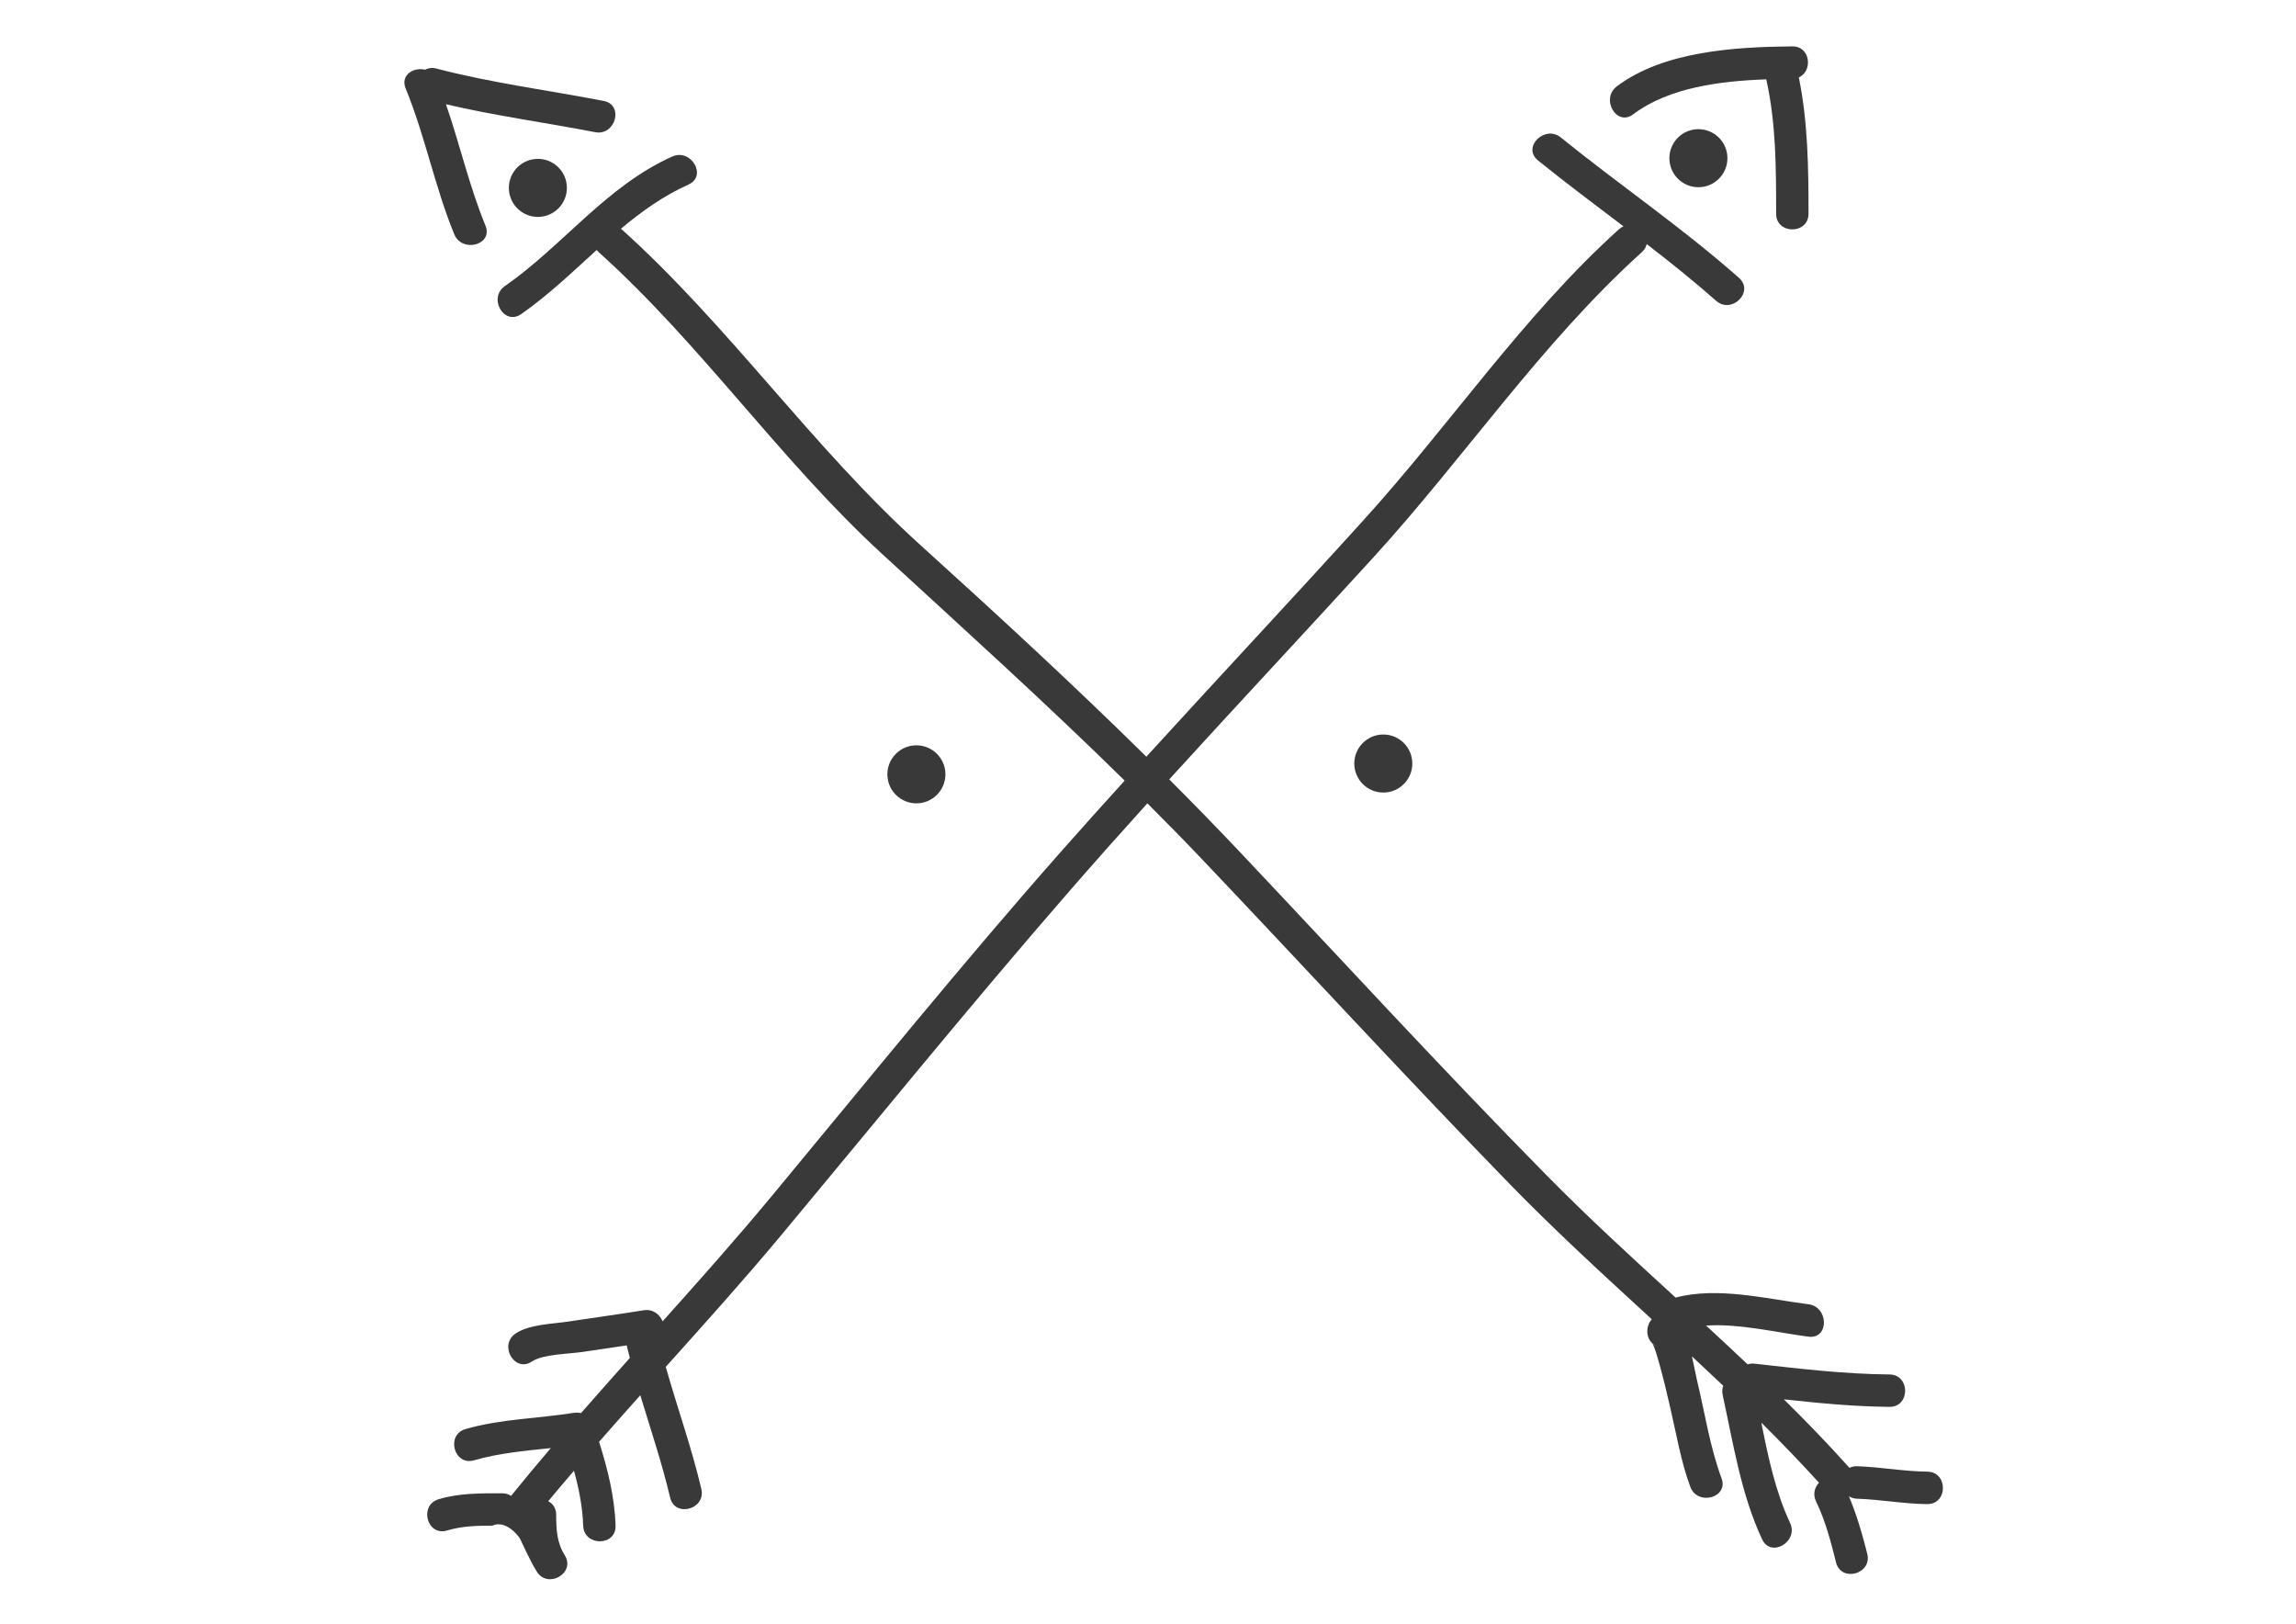 <?xml version="1.0" encoding="utf-8"?>
<!-- Generator: Adobe Illustrator 15.0.0, SVG Export Plug-In . SVG Version: 6.00 Build 0)  -->
<!DOCTYPE svg PUBLIC "-//W3C//DTD SVG 1.1//EN" "http://www.w3.org/Graphics/SVG/1.1/DTD/svg11.dtd">
<svg version="1.1" id="Ebene_1" xmlns="http://www.w3.org/2000/svg" xmlns:xlink="http://www.w3.org/1999/xlink" x="0px" y="0px"
	 width="841.891px" height="595.279px" viewBox="0 0 841.891 595.279" enable-background="new 0 0 841.891 595.279"
	 xml:space="preserve">
<g>
	<path fill="#393939" d="M605.901,492.596C605.764,492.419,605.745,492.441,605.901,492.596L605.901,492.596z"/>
	<path fill="#393939" d="M706.686,539.526c-8.625-0.083-17.135-1.709-25.729-1.979c-1.098-0.035-2.02,0.199-2.801,0.594
		c-7.726-8.639-15.786-16.977-24.057-25.128c12.875,1.413,25.762,2.646,38.729,2.765c7.66,0.065,7.654-11.812,0-11.876
		c-16.582-0.146-33.021-2.118-49.479-3.959c-0.972-0.107-1.812-0.006-2.534,0.254c-5.051-4.771-10.13-9.518-15.246-14.229
		c12.378-0.788,26.173,2.619,37.573,4.077c7.583,0.968,7.487-10.919,0-11.876c-15.222-1.946-33.398-6.559-48.731-2.445
		c-15.94-14.593-31.887-29.188-46.998-44.521c-38.487-39.065-75.583-79.483-113.249-119.342c-8.37-8.854-16.86-17.542-25.433-26.125
		c24.823-27.27,50.044-54.188,74.896-81.42c33.354-36.545,61.612-78.665,98.396-111.86c1.021-0.92,1.568-1.942,1.78-2.974
		c8.679,6.688,17.236,13.52,25.447,20.786c5.713,5.057,14.146-3.312,8.396-8.396c-20.78-18.395-43.766-34.018-65.314-51.461
		c-5.895-4.771-14.353,3.575-8.396,8.396c10.26,8.305,20.846,16.2,31.365,24.18c-0.572,0.255-1.143,0.585-1.68,1.071
		c-34.979,31.567-61.742,71.423-93.308,106.264c-26.464,29.209-53.417,57.972-79.974,87.096
		c-26.99-26.624-54.82-52.219-83.062-77.783c-39.525-35.778-69.794-80-109.346-115.575c-0.085-0.077-0.176-0.122-0.264-0.193
		c7.571-6.334,15.579-12.07,24.791-16.211c6.977-3.135,0.933-13.367-5.991-10.256c-24.253,10.901-39.979,32.6-61.353,47.501
		c-6.233,4.348-0.307,14.646,5.991,10.256c9.951-6.938,18.721-15.376,27.694-23.512c0.22,0.275,0.448,0.549,0.737,0.811
		c37.701,33.914,66.451,76.201,103.823,110.547c30.021,27.59,60.071,54.702,89.032,83.182c-7.917,8.738-15.813,17.493-23.614,26.335
		c-36.27,41.108-70.771,83.746-105.762,125.937c-12.938,15.604-26.469,30.812-40.06,45.979c-1.021-2.542-3.529-4.626-6.946-4.067
		c-9.16,1.492-18.364,2.712-27.538,4.123c-5.804,0.896-14.333,0.989-19.401,4.393c-6.324,4.242-0.388,14.534,5.991,10.257
		c4.062-2.728,13.649-2.746,18.71-3.523c5.349-0.823,10.706-1.591,16.062-2.38c0.022,0.128,0.021,0.248,0.051,0.377
		c0.333,1.417,0.706,2.818,1.064,4.229c-6.007,6.712-11.975,13.448-17.899,20.212c-0.87-0.173-1.786-0.229-2.771-0.073
		c-13.007,2.075-26.902,2.238-39.585,5.938c-7.335,2.14-4.211,13.603,3.157,11.45c9.021-2.628,18.629-3.475,28.114-4.484
		c-4.938,5.786-9.792,11.628-14.568,17.521c-0.863-0.578-1.935-0.945-3.25-0.945c-7.784,0.005-15.829-0.104-23.351,2.191
		c-7.304,2.227-4.188,13.688,3.157,11.448c5.379-1.641,11.02-1.771,16.621-1.771c0,0,4.352-2.626,9.75,4.2
		c0.641,0.809,3.553,7.933,6.508,12.651c4.054,6.477,14.331,0.52,10.257-5.99c-2.918-4.664-3.146-9.456-3.147-14.817
		c-0.002-2.471-1.245-4.133-2.92-5.008c3.108-3.748,6.271-7.461,9.444-11.165c1.805,6.558,3.146,13.202,3.371,20.131
		c0.244,7.64,12.122,7.662,11.875,0c-0.345-10.646-2.896-20.716-6.047-30.75c5.007-5.711,10.048-11.397,15.121-17.063
		c3.764,12.474,7.95,24.82,10.932,37.521c1.749,7.453,13.198,4.291,11.449-3.158c-3.557-15.149-8.827-29.811-13.045-44.771
		c14.397-16.021,28.803-32.033,42.519-48.498c35.092-42.127,69.634-84.7,105.622-126.071c9.373-10.774,18.879-21.435,28.456-32.029
		c6.692,6.699,13.345,13.45,19.894,20.341c37.779,39.754,74.896,80.135,113.16,119.428c16.625,17.068,34.277,33.211,51.899,49.375
		c-2.573,2.832-2.383,8.509,2.438,10.157c-1.354-0.465-1.985-0.958-2.223-1.192c0.143,0.187,0.383,0.568,0.667,1.312
		c0.823,2.146,1.413,4.391,2.037,6.596c1.447,5.128,2.631,10.332,3.847,15.518c2.255,9.646,3.9,19.732,7.358,29.043
		c2.644,7.113,14.123,4.036,11.45-3.157c-4.285-11.534-6.154-24.139-9.028-36.07c-0.551-2.29-1.079-5.398-1.831-8.612
		c3.854,3.577,7.688,7.177,11.497,10.791c-0.368,0.993-0.491,2.13-0.213,3.405c3.896,17.748,6.691,36.3,14.452,52.878
		c3.244,6.934,13.479,0.896,10.256-5.992c-5.354-11.442-8.037-24.201-10.54-36.771c7.241,7.172,14.304,14.502,21.146,22.024
		c-1.594,1.704-2.353,4.228-1.067,6.883c3.434,7.112,5.408,14.703,7.317,22.334c1.857,7.425,13.312,4.273,11.451-3.157
		c-1.81-7.221-3.864-14.264-6.73-21.082c0.815,0.514,1.799,0.854,2.984,0.893c8.598,0.271,17.104,1.896,25.729,1.979
		C714.348,551.477,714.341,539.602,706.686,539.526z"/>
	<path fill="#393939" d="M598.844,41.921c13.106-9.875,31.952-12.223,48.801-12.834c3.625,16.167,3.616,32.777,3.622,49.271
		c0.003,7.658,11.878,7.658,11.876,0c-0.006-16.732-0.188-33.539-3.549-49.978c5.149-2.233,4.366-11.445-2.392-11.38
		c-20.774,0.205-47.107,1.674-64.354,14.665C586.814,36.213,592.721,46.533,598.844,41.921z"/>
	<path fill="#393939" d="M178.009,82.716c-5.934-14.447-9.394-29.753-14.482-44.494c18.073,4.232,36.452,6.711,54.682,10.234
		c7.481,1.447,10.671-9.999,3.158-11.451c-20.479-3.96-41.149-6.583-61.357-11.875c-1.605-0.421-2.995-0.188-4.138,0.416
		c-4.171-1.025-9.156,1.942-7.125,6.89c7.145,17.396,10.668,36.044,17.812,53.439C169.425,92.856,180.92,89.802,178.009,82.716z"/>
	<path fill="#393939" d="M207.864,68.882c0,5.876-4.763,10.64-10.639,10.64l0,0c-5.876,0-10.64-4.764-10.64-10.64l0,0
		c0-5.876,4.764-10.638,10.64-10.638l0,0C203.102,58.244,207.864,63.006,207.864,68.882L207.864,68.882z"/>
	<path fill="#393939" d="M633.406,57.997c0,5.876-4.765,10.64-10.641,10.64l0,0c-5.876,0-10.639-4.764-10.639-10.64l0,0
		c0-5.876,4.763-10.64,10.639-10.64l0,0C628.644,47.358,633.406,52.121,633.406,57.997L633.406,57.997z"/>
	<path fill="#393939" d="M346.66,283.88c0,5.876-4.764,10.64-10.642,10.64l0,0c-5.876,0-10.64-4.764-10.64-10.64l0,0
		c0-5.875,4.764-10.638,10.64-10.638l0,0C341.897,273.242,346.66,278.004,346.66,283.88L346.66,283.88z"/>
	<path fill="#393939" d="M517.865,279.921c0,5.876-4.765,10.64-10.64,10.64l0,0c-5.877,0-10.639-4.764-10.639-10.64l0,0
		c0-5.875,4.762-10.638,10.639-10.638l0,0C513.104,269.283,517.865,274.046,517.865,279.921L517.865,279.921z"/>
</g>
</svg>
